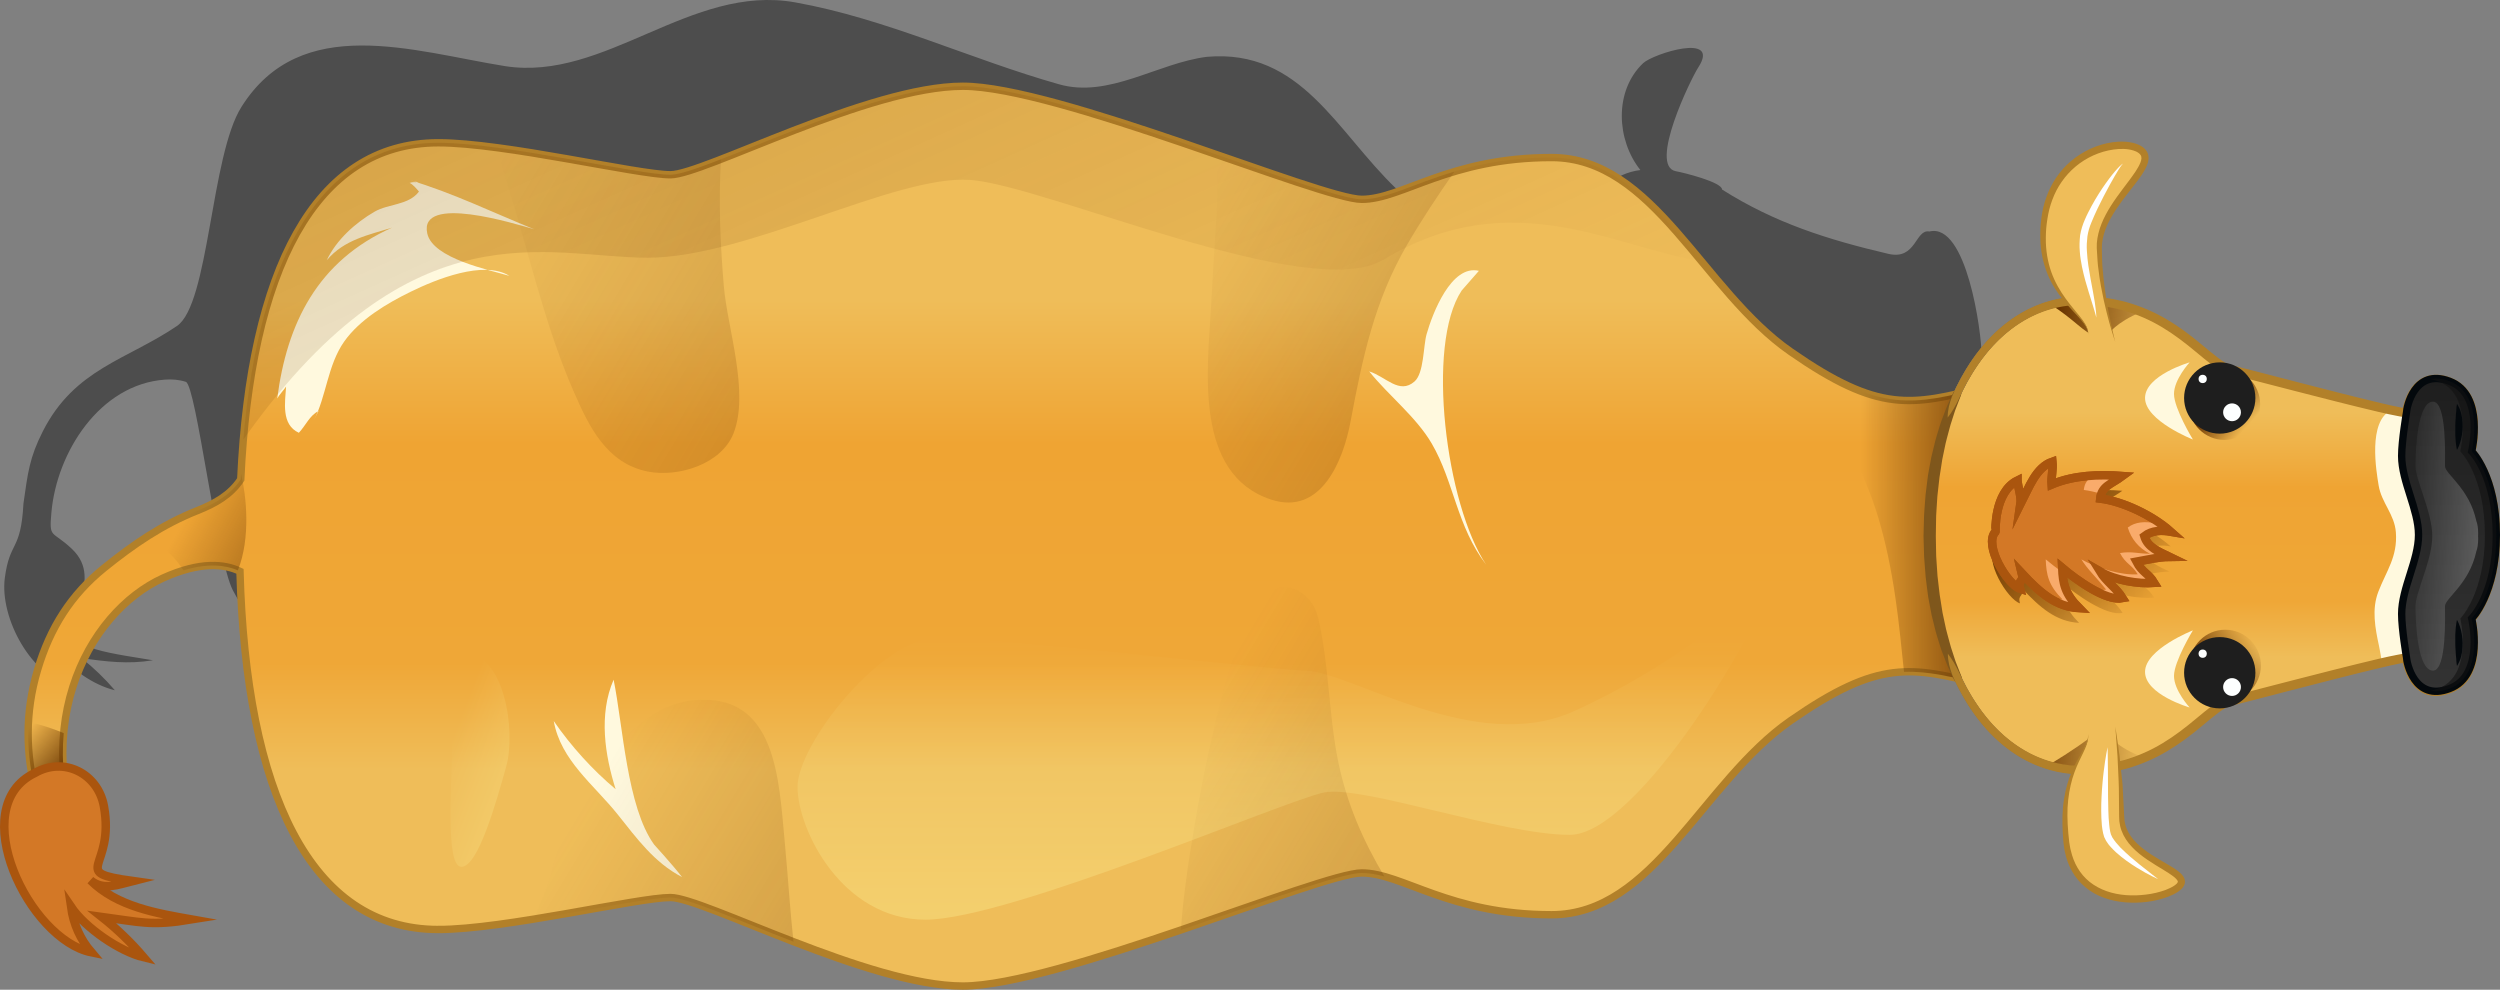 <?xml version="1.0" encoding="UTF-8" standalone="no"?>
<!-- Generator: Adobe Illustrator 16.0.0, SVG Export Plug-In . SVG Version: 6.00 Build 0)  -->

<svg
   xmlns:dc="http://purl.org/dc/elements/1.1/"
   xmlns:cc="http://creativecommons.org/ns#"
   xmlns:rdf="http://www.w3.org/1999/02/22-rdf-syntax-ns#"
   xmlns:svg="http://www.w3.org/2000/svg"
   xmlns="http://www.w3.org/2000/svg"
   xmlns:sodipodi="http://sodipodi.sourceforge.net/DTD/sodipodi-0.dtd"
   xmlns:inkscape="http://www.inkscape.org/namespaces/inkscape"
   version="1.1"
   id="Layer_3"
   x="0px"
   y="0px"
   width="677.943"
   height="268.389"
   viewBox="0 0 677.943 268.389"
   enable-background="new 0 0 900 900"
   xml:space="preserve"
   inkscape:version="0.48.4 r9939"
   sodipodi:docname="Clarice_Jersey.svg"><rect x="0" y="0" width="677.943" height="268.389" fill="#808080" stroke="none"/><defs
     id="defs3551" /><sodipodi:namedview
     pagecolor="#ffffff"
     bordercolor="#666666"
     borderopacity="1"
     objecttolerance="10"
     gridtolerance="10"
     guidetolerance="10"
     inkscape:pageopacity="0"
     inkscape:pageshadow="2"
     inkscape:window-width="1920"
     inkscape:window-height="1028"
     id="namedview3549"
     showgrid="false"
     fit-margin-top="0"
     fit-margin-left="0"
     fit-margin-right="0"
     fit-margin-bottom="0"
     inkscape:zoom="0.93666667"
     inkscape:cx="73.887133"
     inkscape:cy="22.44091"
     inkscape:window-x="0"
     inkscape:window-y="515"
     inkscape:window-maximized="1"
     inkscape:current-layer="Layer_3" /><g
     id="g3290"
     transform="matrix(0,1,-1,0,788.609,-290.445)"><path
       d="m 468.945,670.672 c -5.682,-33.646 1.547,-35.367 11.953,-72.301 10.518,-37.317 -16.854,-66.929 -21.344,-102.042 -0.453,-3.584 1.209,-7.693 2.383,-10.846 13.234,-35.585 1.016,-47.281 -25.158,-71.268 -11.049,-11.068 -22.557,-24.94 -20.197,-41.605 1.719,-11.901 19.473,-14.963 20.725,-30.486 13.254,5.58 40.523,-7.171 25.043,-22.643 1.758,1.757 -24.889,16.836 -26.037,12.347 -2.025,-7.974 -7.537,-13.869 -12.271,-20.392 0.703,-8.044 -17.01,-38.003 -8.029,-41.582 18.863,-7.518 -23.723,-18.612 -29.213,-18.612 -6.361,0 -36.093,4.079 -33.575,14.151 -0.743,3.865 7.85,3.525 6.06,11.135 -3.843,16.409 -8.375,30.779 -17.44,45.097 -2.01,0 -4.597,10.47 -4.965,12.513 -1.349,7.509 -25.142,-4.098 -28.104,-6.035 -9.644,-6.304 -3.755,12.232 -1.197,14.926 7.55,7.945 20.875,7.226 28.979,0.74 1.765,14.12 18.99,17.374 20.756,27.967 2.351,14.353 -6.098,28.207 -15.695,38.232 -15.49,16.182 -37.974,25.792 -35.767,51.334 1.677,13.415 11.368,26.652 7.419,40.236 -6.785,23.971 -17.768,46.807 -22.18,71.424 -5.072,28.366 21.513,51.466 17.294,78.658 -4.004,24.959 -14.603,55.364 11.054,71.51 13.197,8.338 53.483,8.765 59.404,17.488 9.236,13.611 11.568,27.708 28.521,36.35 7.211,3.674 11.395,4.1 19.633,5.276 13.18,0.71 9.918,3.714 20.213,5.058 10.791,1.407 27.051,-7.23 29.35,-18.586 -2.83,2.406 -6.088,3.863 -9.77,4.374 4.961,-3.361 9.434,-9.801 10.838,-15.629 -3.189,2.724 -6.082,5.729 -8.689,9.015 0.908,-6.797 1.684,-12.477 0.557,-19.338 -1.287,7.231 -3.922,30.01 -8.271,12.684 -2.113,15.066 -12.758,-0.433 -21.957,9.315 -5.152,5.461 -2.57,6.178 -9.859,5.529 -16.289,-1.444 -34.752,-13.07 -36.02,-30.814 -0.137,-1.893 0.012,-3.821 0.602,-5.634 0.914,-2.811 48.053,-8.362 56.512,-12.753 22.96,-11.955 22.235,-32.221 18.442,-54.793 -0.076,-0.466 0.049,0.279 0,0 z"
       id="path3292"
       inkscape:connector-curvature="0"
       style="opacity:0.4" /><g
       id="g3294"><g
         id="g3296"><g
           id="g3298"><linearGradient
             id="SVGID_1_"
             gradientUnits="userSpaceOnUse"
             x1="313.834"
             y1="495.657"
             x2="557.834"
             y2="495.657"><stop
               offset="0.238"
               style="stop-color:#EFBD59"
               id="stop3301" /><stop
               offset="0.398"
               style="stop-color:#EFA433"
               id="stop3303" /><stop
               offset="0.641"
               style="stop-color:#EFA737"
               id="stop3305" /><stop
               offset="0.759"
               style="stop-color:#EFBD59"
               id="stop3307" /></linearGradient><path
             stroke-miterlimit="10"
             d="m 542.5,669.754 c 0,-17.912 -8.666,-54.088 -8.666,-62.967 0,-8.879 24,-53.788 24,-79.285 0,-25.497 -30.668,-97.169 -30.668,-108.166 0,-10.997 11.334,-23.67 11.334,-51.474 0,-27.804 -36,-40.862 -52.666,-64.862 -16.668,-24 -14.668,-32.667 -9.668,-52.333 0,-26.333 -23.625,-40.333 -40.332,-40.333 -16.709,0 -40.333,14 -40.333,40.333 5,19.667 7.001,28.333 -9.666,52.333 -16.667,24 -52.667,37.058 -52.667,64.862 0,27.804 11.332,40.478 11.332,51.474 0,10.996 -30.666,82.669 -30.666,108.166 0,25.497 24,70.406 24,79.285 0,8.879 -8.667,45.055 -8.667,62.967 0,33.618 34.915,50.978 91.284,53.568 4.211,2.784 6.523,6.891 8.471,11.785 3.791,9.523 9.1,17.275 15.545,25.258 7.291,9.029 16.25,14.66 27.572,18.036 23.697,7.067 44.768,-1.31 64.795,-14.067 0,0 -1.043,-5 -7.668,-1.667 C 489.5,783 456.5,765.001 447.168,744.334 c -4.562,-10.102 -3.785,-16.692 -1.803,-20.798 59.795,-1.637 97.135,-19.015 97.135,-53.782 z"
             id="path3309"
             style="fill:url(#SVGID_1_);stroke:#b28029;stroke-width:2;stroke-miterlimit:10"
             inkscape:connector-curvature="0" /><g
             id="g3311"><path
               d="m 369.223,392.231 c 14.754,9.805 58.123,4.215 74.343,-6.63 -10.331,7.961 -22.476,8.7 -32.859,14.763 -7.212,4.211 -13.007,11.716 -19.547,16.949 1.401,-4.502 6.356,-8.139 2.745,-12.28 -2.267,-2.599 -9.576,-2.361 -12.831,-3.283 -5.525,-1.565 -18.983,-6.673 -17.185,-14.185 l 5.334,4.666 z"
               id="path3313"
               inkscape:connector-curvature="0"
               style="fill:#fff9de" /><path
               d="m 404.558,703.564 c -6.604,-3.468 -15.048,-3.762 -21.48,-8.281 -5.979,-4.201 -10.365,-11.595 -13.535,-18.071 -3.315,-6.775 -8.646,-19.791 -4.286,-26.746 -1.588,5.275 -4.658,20.795 -11.517,22.282 -10.806,2.343 -2.541,-24.021 -1.132,-28.967 -4.508,11.113 -9.932,22.268 -13.27,33.548 0.184,-0.731 0.403,-1.377 0.55,-2.231 -0.053,0.79 -0.139,1.673 0.153,2.416 0.441,-0.881 1.507,-1.807 2.351,-2.515 3.745,2.808 3.235,8.188 5.464,12.048 2.998,5.191 7.672,10.39 13.166,12.95 -5.621,-4.701 -6.894,-11.502 -8.851,-17.712 9.024,20.251 26.02,28.539 46.335,31.145 -0.832,-0.414 -2.417,-1.879 -3.229,-2.398 4.171,0.254 10.308,1.401 12.53,-3.467 -2.181,-2.008 -4.605,-2.847 -5.917,-5.333"
               id="path3315"
               inkscape:connector-curvature="0"
               style="fill:#fff9de" /><path
               d="m 519.471,611.231 c -10.188,7.373 -32.07,8.406 -44.711,10.98 9.498,4.117 20.553,2.336 29.695,-0.546 -5.135,6.165 -11.691,12.11 -18.479,16.78 10.676,-1.894 17.217,-10.856 25.381,-17.381 6.422,-5.131 13.038,-9.896 16.933,-17.416 -3.178,2.439 -8.819,7.583 -8.819,7.583 z"
               id="path3317"
               inkscape:connector-curvature="0"
               style="fill:#fff9de" /></g><linearGradient
             id="SVGID_2_"
             gradientUnits="userSpaceOnUse"
             x1="431.516"
             y1="246.334"
             x2="431.516"
             y2="283.918"><stop
               offset="0.006"
               style="stop-color:#6A3500"
               id="stop3320" /><stop
               offset="1"
               style="stop-color:#6A3500;stop-opacity:0"
               id="stop3322" /></linearGradient><path
             d="m 429.5,279.668 c 15.543,-4.869 31.314,-6.108 43.137,-7.382 -0.256,-6.57 1.352,-13.051 3.529,-21.619 0,-26.333 -23.625,-40.333 -40.332,-40.333 -16.709,0 -40.333,14 -40.333,40.333 4.894,19.247 6.902,27.968 -8.636,50.826 12.516,-8.104 28.602,-17.429 42.635,-21.825 z"
             id="path3324"
             style="fill:url(#SVGID_2_)"
             inkscape:connector-curvature="0" /></g><linearGradient
           id="SVGID_3_"
           gradientUnits="userSpaceOnUse"
           x1="150.692"
           y1="631.059"
           x2="453.692"
           y2="494.059"><stop
             offset="0.006"
             style="stop-color:#6A3500"
             id="stop3327" /><stop
             offset="1"
             style="stop-color:#6A3500;stop-opacity:0"
             id="stop3329" /></linearGradient><path
           d="m 408.334,721.674 c -62.863,-45.095 -48,-81.84 -48,-108.69 0,-26.85 -22.5,-67.149 -21.104,-87.421 1.396,-20.272 33.704,-92.289 21.604,-112.206 -20.954,-34.49 -3.056,-63.217 0.456,-86.156 -14.414,11.963 -28.122,23.505 -28.122,40.662 0,27.804 11.333,40.478 11.333,51.474 0,10.996 -30.666,82.669 -30.666,108.166 0,25.497 24,70.406 24,79.285 0,8.879 -8.667,45.055 -8.667,62.967 0,31.41 30.485,48.623 80.465,52.862 -0.426,-0.312 -0.858,-0.626 -1.299,-0.943 z"
           id="path3331"
           style="opacity:0.3;fill:url(#SVGID_3_)"
           inkscape:connector-curvature="0" /><g
           id="g3333"
           style="opacity:0.25"><linearGradient
             id="SVGID_4_"
             gradientUnits="userSpaceOnUse"
             x1="532.68"
             y1="392.291"
             x2="488.373"
             y2="466.294"><stop
               offset="0.006"
               style="stop-color:#6A3500"
               id="stop3336" /><stop
               offset="1"
               style="stop-color:#6A3500;stop-opacity:0"
               id="stop3338" /></linearGradient><path
             d="m 527.166,419.336 c 0,-1.971 0.369,-3.998 0.967,-6.154 -9.691,5.807 -20.086,10.335 -31.602,12.629 -12.699,2.529 -26.168,2.396 -38.719,5.386 -6.93,1.651 -11.643,9.738 -4.838,15.582 4.27,3.667 10.682,5.954 15.961,7.555 17.051,5.173 34.367,8.601 52.055,11.444 6.551,1.053 13.93,2.04 21.656,2.634 -7.714,-22.645 -15.48,-43.542 -15.48,-49.076 z"
             id="path3340"
             style="fill:url(#SVGID_4_)"
             inkscape:connector-curvature="0" /><linearGradient
             id="SVGID_5_"
             gradientUnits="userSpaceOnUse"
             x1="398.854"
             y1="390.549"
             x2="352.255"
             y2="468.381"><stop
               offset="0.006"
               style="stop-color:#6A3500"
               id="stop3343" /><stop
               offset="1"
               style="stop-color:#6A3500;stop-opacity:0"
               id="stop3345" /></linearGradient><path
             d="m 404.881,422.394 c -17.316,-3.254 -32.738,-6.432 -48.162,-15.417 -6.768,-3.943 -13.305,-8.299 -19.75,-12.785 3.294,11.059 7.531,18.419 7.531,25.145 0,4.725 -5.662,20.654 -12.12,39.306 5.692,-0.198 11.4,-0.278 17.188,0.108 8.117,0.543 16.276,1.018 24.409,1.471 16.5,0.921 45.038,4.701 51.936,-16.294 4.454,-13.555 -10.524,-19.559 -21.032,-21.534 z"
             id="path3347"
             style="fill:url(#SVGID_5_)"
             inkscape:connector-curvature="0" /><linearGradient
             id="SVGID_6_"
             gradientUnits="userSpaceOnUse"
             x1="405.506"
             y1="554.849"
             x2="343.269"
             y2="658.8"><stop
               offset="0.006"
               style="stop-color:#6A3500"
               id="stop3350" /><stop
               offset="1"
               style="stop-color:#6A3500;stop-opacity:0"
               id="stop3352" /></linearGradient><path
             d="m 407.988,589.703 c -11.151,-4.396 -28.676,1.692 -40.042,2.63 -11.422,0.942 -22.854,1.465 -34.312,0.748 2.493,6.418 4.2,11.345 4.2,13.707 0,6.71 -4.948,29.007 -7.366,47.232 6.483,-1.919 12.823,-3.951 18.873,-5.701 15.89,-4.597 31.916,-8.601 47.102,-15.208 9.686,-4.214 19.665,-8.974 21.885,-20.23 1.6,-8.118 -1.961,-19.874 -10.34,-23.178 z"
             id="path3354"
             style="fill:url(#SVGID_6_)"
             inkscape:connector-curvature="0" /><linearGradient
             id="SVGID_7_"
             gradientUnits="userSpaceOnUse"
             x1="549.765"
             y1="551.434"
             x2="504.049"
             y2="627.79"><stop
               offset="0.006"
               style="stop-color:#6A3500"
               id="stop3357" /><stop
               offset="1"
               style="stop-color:#6A3500;stop-opacity:0"
               id="stop3359" /></linearGradient><path
             d="m 533.834,606.788 c 0,-4.435 5.986,-17.855 11.979,-33.356 -8.904,0.974 -17.857,1.501 -26.879,2.358 -17,1.615 -41.08,2.162 -38.547,25.095 1.406,12.721 13.129,21.695 23.004,28.502 7.828,5.396 15.559,7.688 24.646,9.979 2.623,0.661 6.873,2.565 11.643,4.454 -2.532,-15.601 -5.846,-31.539 -5.846,-37.032 z"
             id="path3361"
             style="fill:url(#SVGID_7_)"
             inkscape:connector-curvature="0" /></g><linearGradient
           id="SVGID_8_"
           gradientUnits="userSpaceOnUse"
           x1="453.646"
           y1="691.574"
           x2="428.645"
           y2="737.239"><stop
             offset="0.006"
             style="stop-color:#6A3500"
             id="stop3364" /><stop
             offset="1"
             style="stop-color:#6A3500;stop-opacity:0"
             id="stop3366" /></linearGradient><path
           d="m 445.113,724.102 c -8.861,-3.526 -20.283,-2.289 -26.143,-0.86 0.496,0.025 0.98,0.058 1.48,0.081 4.211,2.784 6.523,6.891 8.471,11.785 1.957,4.915 4.324,9.354 7.037,13.601 2.863,-4.929 6.123,-7.905 9.135,-9.843 -2.021,-6.697 -1.404,-11.465 0.02,-14.764 z"
           id="path3368"
           style="fill:url(#SVGID_8_)"
           inkscape:connector-curvature="0" /><linearGradient
           id="SVGID_9_"
           gradientUnits="userSpaceOnUse"
           x1="503.301"
           y1="772.719"
           x2="491.968"
           y2="784.719"><stop
             offset="0.006"
             style="stop-color:#6A3500"
             id="stop3371" /><stop
             offset="1"
             style="stop-color:#6A3500;stop-opacity:0"
             id="stop3373" /></linearGradient><path
           d="m 516.238,775.284 c -0.328,-2.323 -0.66,-4.643 -0.99,-6.917 -9.273,2.86 -18.02,3.673 -25.998,2.965 -1.223,2.951 -2.326,6.206 -3.047,9.551 10.449,0.568 20.408,-1.655 30.035,-5.599 z"
           id="path3375"
           style="fill:url(#SVGID_9_)"
           inkscape:connector-curvature="0" /><path
           stroke-miterlimit="10"
           d="m 500.076,779.168 c -4.572,-7.882 0.143,-17.125 8.982,-18.736 17.139,-3.126 17.82,9.871 20.301,-7.81 0.971,3.865 2.691,7.968 -0.207,11.447 7.199,-7.19 8.973,-18.102 10.629,-27.432 1.846,11.218 0.686,13.997 -0.699,24.372 3.262,-4.121 6.912,-7.907 10.949,-11.361 -1.564,6.493 -7.943,15.825 -13.658,19.696 4.688,-0.662 8.791,-2.499 12.312,-5.511 -3.408,16.844 -39.466,34.405 -48.609,15.335 z"
           id="path3377"
           inkscape:connector-curvature="0"
           style="fill:#d37826;stroke:#aa550e;stroke-width:2.308;stroke-miterlimit:10" /><g
           id="g3379"><linearGradient
             id="SVGID_10_"
             gradientUnits="userSpaceOnUse"
             x1="463.18"
             y1="439.584"
             x2="599.682"
             y2="439.584"><stop
               offset="0"
               style="stop-color:#FFFFB0;stop-opacity:0"
               id="stop3382" /><stop
               offset="1"
               style="stop-color:#FFFF98"
               id="stop3384" /></linearGradient><path
             d="m 444.52,306.834 c 15.314,3.5 72.314,37.672 72.314,56.086 0,18.414 -13.5,56.245 -11.5,66.58 2,10.335 34.5,85.467 34.5,108.151 0,22.684 -24.5,34.684 -36,34.684 -11.5,0 -40.5,-22.686 -40.5,-38.093 0,-15.407 8.5,-87.407 9,-99.907 0.5,-12.5 23,-45.944 11,-72.472 -12,-26.528 -29.129,-47.529 -38.814,-55.029 z"
             id="path3386"
             style="opacity:0.5;fill:url(#SVGID_10_)"
             inkscape:connector-curvature="0" /><linearGradient
             id="SVGID_11_"
             gradientUnits="userSpaceOnUse"
             x1="494.526"
             y1="667.436"
             x2="511.861"
             y2="622.435"><stop
               offset="0"
               style="stop-color:#FFFFB0;stop-opacity:0"
               id="stop3389" /><stop
               offset="1"
               style="stop-color:#FFFF98"
               id="stop3391" /></linearGradient><path
             d="m 467.168,663.467 c 0,-11.8 21.602,-14.8 31.133,-12.133 9.533,2.667 27.199,7.599 27.199,12.133 0,4.534 -22.98,2.534 -33.324,2.534 -10.342,0 -25.008,3.163 -25.008,-2.534 z"
             id="path3393"
             style="opacity:0.5;fill:url(#SVGID_11_)"
             inkscape:connector-curvature="0" /></g></g><g
         id="g3395"><linearGradient
           id="SVGID_12_"
           gradientUnits="userSpaceOnUse"
           x1="371.959"
           y1="188.5"
           x2="499.291"
           y2="188.5"><stop
             offset="0.238"
             style="stop-color:#EFBD59"
             id="stop3398" /><stop
             offset="0.398"
             style="stop-color:#EFA433"
             id="stop3400" /><stop
             offset="0.641"
             style="stop-color:#EFA737"
             id="stop3402" /><stop
             offset="0.759"
             style="stop-color:#EFBD59"
             id="stop3404" /></linearGradient><path
           stroke-miterlimit="10"
           d="m 435.625,111.666 c 16,0 22.668,6.667 22.668,6.667 0,0 15.332,-3.665 18.998,6.002 3.668,9.667 -7.332,11.667 -8.332,11.667 -1,0 10.119,41.512 11.666,48 1.547,6.488 18.666,16.667 18.666,40 0,23.333 -24.906,41.333 -63.666,41.333 -38.759,0 -63.667,-18 -63.667,-41.333 0,-23.333 17.12,-33.512 18.667,-40 1.546,-6.488 12.666,-48 11.666,-48 -1,0 -12,-2 -8.333,-11.667 3.667,-9.667 19,-6.002 19,-6.002 0,0 6.667,-6.667 22.667,-6.667 z"
           id="path3406"
           style="fill:url(#SVGID_12_);stroke:#b28029;stroke-width:2;stroke-miterlimit:10"
           inkscape:connector-curvature="0" /><path
           d="m 450.896,143.656 c 4.794,1.853 9.904,0.854 14.75,-0.184 1.453,-0.311 2.976,-0.558 4.518,-0.795 -0.938,-4.042 -1.456,-6.675 -1.204,-6.675 1,0 12,-2 8.332,-11.667 -3.666,-9.667 -18.998,-6.002 -18.998,-6.002 0,0 -6.668,-6.667 -22.668,-6.667 -16,0 -22.666,6.667 -22.666,6.667 0,0 -15.333,-3.665 -19,6.002 -3.667,9.667 7.333,11.667 8.333,11.667 0.194,0 -0.07,1.569 -0.631,4.139 3.005,6.424 16.61,4.058 20.404,3.44 4.731,-0.77 7.827,-4.316 12.752,-4.68 6.598,-0.489 10.444,2.578 16.078,4.755 z"
           id="path3408"
           inkscape:connector-curvature="0"
           style="fill:#fff9de" /><path
           stroke-miterlimit="10"
           d="m 435.625,111.666 c 16,0 22.668,6.667 22.668,6.667 0,0 15.332,-3.665 18.998,6.002 3.668,9.667 -7.332,11.667 -8.332,11.667 -1,0 10.119,41.512 11.666,48 1.547,6.488 18.666,16.667 18.666,40 0,23.333 -24.906,41.333 -63.666,41.333 -38.759,0 -63.667,-18 -63.667,-41.333 0,-23.333 17.12,-33.512 18.667,-40 1.546,-6.488 12.666,-48 11.666,-48 -1,0 -12,-2 -8.333,-11.667 3.667,-9.667 19,-6.002 19,-6.002 0,0 6.667,-6.667 22.667,-6.667 z"
           id="path3410"
           inkscape:connector-curvature="0"
           style="fill:none;stroke:#6d6d6d;stroke-width:2;stroke-miterlimit:10" /><g
           id="g3412"><path
             d="m 474.77,258.726 c 0,0 -1.12,0.524 -3.081,1.44 -0.955,0.48 -2.259,0.915 -3.69,1.485 -1.438,0.601 -3.093,1.075 -4.898,1.631 -0.897,0.297 -1.85,0.531 -2.838,0.768 -0.988,0.242 -2.009,0.493 -3.059,0.75 -1.061,0.202 -2.149,0.409 -3.263,0.621 -0.558,0.103 -1.121,0.207 -1.69,0.312 -0.573,0.075 -1.151,0.15 -1.735,0.226 -1.168,0.146 -2.354,0.296 -3.557,0.447 -1.206,0.094 -2.427,0.188 -3.658,0.284 -0.615,0.047 -1.233,0.093 -1.854,0.14 l -1.867,0.059 c -1.247,0.035 -2.5,0.07 -3.753,0.105 -1.318,-0.013 -2.494,-0.063 -3.744,-0.093 -1.227,-0.024 -2.456,-0.065 -3.705,-0.18 -1.239,-0.093 -2.469,-0.185 -3.684,-0.276 -1.202,-0.146 -2.391,-0.292 -3.559,-0.435 -0.584,-0.073 -1.163,-0.145 -1.736,-0.216 -0.569,-0.102 -1.134,-0.203 -1.692,-0.303 -1.113,-0.209 -2.204,-0.413 -3.265,-0.612 -1.051,-0.253 -2.072,-0.499 -3.061,-0.736 -0.987,-0.24 -1.944,-0.458 -2.843,-0.753 -1.805,-0.554 -3.471,-1.014 -4.892,-1.603 -1.428,-0.563 -2.699,-0.972 -3.691,-1.462 -2,-0.92 -3.142,-1.446 -3.142,-1.446 -0.551,-0.253 -0.792,-0.906 -0.539,-1.458 0.243,-0.528 0.853,-0.772 1.388,-0.568 l 0.071,0.027 c 0,0 1.135,0.435 3.123,1.197 0.974,0.422 2.232,0.753 3.633,1.226 1.396,0.493 3.034,0.853 4.787,1.346 0.873,0.258 1.808,0.438 2.771,0.64 0.962,0.2 1.957,0.406 2.979,0.619 1.033,0.16 2.095,0.323 3.18,0.491 0.542,0.086 1.09,0.172 1.643,0.26 0.558,0.063 1.119,0.127 1.687,0.191 1.134,0.126 2.286,0.255 3.453,0.386 1.165,0.075 2.344,0.151 3.532,0.228 0.597,0.034 1.186,0.088 1.794,0.107 l 1.843,0.032 c 1.218,0.019 2.439,0.039 3.662,0.058 1.219,-0.022 2.438,-0.043 3.652,-0.065 l 1.817,-0.037 c 0.603,-0.04 1.203,-0.079 1.802,-0.119 1.196,-0.08 2.384,-0.16 3.557,-0.238 1.167,-0.135 2.319,-0.268 3.453,-0.398 0.566,-0.067 1.128,-0.135 1.685,-0.201 0.553,-0.089 1.101,-0.178 1.642,-0.265 1.084,-0.171 2.146,-0.338 3.179,-0.501 1.021,-0.217 2.015,-0.429 2.976,-0.634 0.964,-0.198 1.894,-0.395 2.767,-0.655 1.751,-0.496 3.394,-0.871 4.767,-1.364 1.394,-0.476 2.613,-0.8 3.619,-1.243 2.016,-0.788 3.168,-1.238 3.168,-1.238 0.565,-0.222 1.204,0.057 1.426,0.623 0.211,0.544 -0.041,1.155 -0.56,1.4 z"
             id="path3414"
             inkscape:connector-curvature="0"
             style="fill:#7f571c" /></g><g
           id="g3416"><linearGradient
             id="SVGID_13_"
             gradientUnits="userSpaceOnUse"
             x1="375.803"
             y1="230.542"
             x2="378.637"
             y2="196.708"><stop
               offset="0.006"
               style="stop-color:#6A3500"
               id="stop3419" /><stop
               offset="1"
               style="stop-color:#6A3500;stop-opacity:0"
               id="stop3421" /></linearGradient><path
             d="m 381.167,217.001 c 0,0 -3.33,-2.178 -6.146,-9.094 -1.828,4.545 -3.063,9.844 -3.063,16.095 0,2.909 0.388,5.735 1.141,8.454 3.777,-6.175 8.068,-9.447 8.068,-11.701 0,-2.254 0,-3.754 0,-3.754 z"
             id="path3423"
             style="fill:url(#SVGID_13_)"
             inkscape:connector-curvature="0" /><linearGradient
             id="SVGID_14_"
             gradientUnits="userSpaceOnUse"
             x1="492.827"
             y1="240.344"
             x2="495.661"
             y2="206.511"><stop
               offset="0.006"
               style="stop-color:#6A3500"
               id="stop3426" /><stop
               offset="1"
               style="stop-color:#6A3500;stop-opacity:0"
               id="stop3428" /></linearGradient><path
             d="m 495.914,207.131 c -2.717,7.528 -6.338,9.87 -6.338,9.87 v 3.754 c 1.477,1.709 4.471,5.91 8.369,12.359 0.879,-2.921 1.346,-5.966 1.346,-9.112 0,-6.607 -1.373,-12.158 -3.377,-16.871 z"
             id="path3430"
             style="fill:url(#SVGID_14_)"
             inkscape:connector-curvature="0" /></g><g
           id="g3432"><path
             d="m 403.684,260.447 c -2.034,0.011 -3.957,-0.496 -5.779,-1.207 -1.8,-0.768 -3.554,-1.644 -5.275,-2.583 -3.431,-1.898 -6.689,-4.144 -9.625,-6.785 -2.924,-2.648 -5.52,-5.701 -7.545,-9.127 -2.029,-3.42 -3.466,-7.215 -4.151,-11.151 -0.345,-1.973 -0.507,-3.951 -0.493,-5.974 0.005,-1.891 0.148,-3.956 0.395,-5.896 0.277,-1.96 0.664,-3.907 1.185,-5.821 0.54,-1.908 1.201,-3.781 1.983,-5.601 1.555,-3.648 3.631,-7.045 5.945,-10.21 2.288,-3.179 4.963,-6.07 7.218,-9.038 0.553,-0.741 1.07,-1.496 1.44,-2.243 0.186,-0.373 0.322,-0.738 0.42,-1.086 l 0.349,-1.413 1.439,-5.61 2.902,-11.194 c 1.923,-7.462 3.854,-14.927 5.63,-22.405 0.439,-1.865 0.888,-3.743 1.24,-5.584 0.083,-0.442 0.169,-0.949 0.188,-1.261 0.003,-0.034 0,-0.05 0.003,-0.016 0.009,0.043 -0.005,0.07 0.079,0.282 0.1,0.139 0.11,0.36 0.646,0.605 0.786,0.147 0.147,0.038 0.331,0.071 -0.072,0 -0.384,-0.031 -0.477,-0.049 -0.282,-0.04 -0.537,-0.093 -0.797,-0.148 -1.024,-0.23 -2.008,-0.551 -2.968,-0.976 -1.896,-0.836 -3.77,-2.139 -4.914,-4.135 -0.554,-0.993 -0.879,-2.119 -0.957,-3.232 -0.082,-1.116 0.065,-2.207 0.33,-3.23 0.131,-0.541 0.286,-0.956 0.497,-1.55 0.201,-0.445 0.355,-0.86 0.665,-1.384 0.557,-0.979 1.217,-1.821 2.033,-2.547 1.622,-1.444 3.614,-2.317 5.604,-2.793 2.002,-0.467 4.028,-0.599 6.022,-0.542 2.007,0.07 3.946,0.297 5.943,0.744 l 0,0 -0.939,0.266 c 0.869,-0.803 1.697,-1.361 2.602,-1.926 0.889,-0.559 1.816,-1.033 2.755,-1.479 0.943,-0.433 1.901,-0.831 2.878,-1.169 0.971,-0.356 1.964,-0.641 2.958,-0.909 0.998,-0.255 1.999,-0.494 3.013,-0.664 1.007,-0.215 2.027,-0.317 3.043,-0.46 1.018,-0.129 2.041,-0.175 3.061,-0.266 l 3.092,-0.085 3.014,0.084 c 1.028,0.09 2.067,0.138 3.086,0.267 1.016,0.143 2.036,0.245 3.043,0.46 1.014,0.171 2.015,0.409 3.013,0.664 0.994,0.268 1.987,0.553 2.958,0.909 0.977,0.338 1.934,0.736 2.878,1.168 0.938,0.446 1.866,0.92 2.755,1.479 0.903,0.565 1.732,1.123 2.602,1.926 l -0.939,-0.266 0,0 c 1.995,-0.447 3.934,-0.674 5.938,-0.746 1.993,-0.058 4.017,0.072 6.019,0.538 1.989,0.475 3.981,1.345 5.604,2.786 1.618,1.427 2.717,3.486 3.198,5.457 0.275,1.056 0.419,2.122 0.342,3.245 -0.074,1.113 -0.396,2.24 -0.947,3.234 -1.134,2.003 -3.007,3.311 -4.9,4.151 -0.959,0.425 -1.941,0.75 -2.965,0.981 -0.259,0.057 -0.516,0.109 -0.795,0.15 -0.146,0.021 -0.267,0.041 -0.48,0.053 l -0.081,0.003 c -0.061,-0.009 0.577,-0.071 0.472,-0.109 0.549,-0.318 0.611,-0.714 0.595,-0.655 0.035,-0.11 0.035,-0.128 0.041,-0.153 0.014,-0.108 0.006,-0.066 0.009,-0.051 0.015,0.292 0.103,0.808 0.184,1.245 0.351,1.838 0.8,3.715 1.237,5.579 1.773,7.472 3.705,14.931 5.627,22.386 l 2.9,11.184 1.439,5.604 0.35,1.416 0.189,0.612 0.217,0.48 c 0.36,0.744 0.881,1.498 1.426,2.238 2.242,2.965 4.922,5.851 7.209,9.026 2.319,3.159 4.396,6.552 5.959,10.194 0.785,1.817 1.456,3.687 1.995,5.594 0.524,1.912 0.919,3.856 1.202,5.815 0.48,3.925 0.627,7.886 -0.065,11.865 -0.671,3.937 -2.092,7.736 -4.107,11.163 -2.012,3.433 -4.597,6.494 -7.511,9.151 -2.929,2.646 -6.178,4.904 -9.604,6.807 -1.72,0.937 -3.463,1.835 -5.271,2.582 -1.827,0.697 -3.739,1.196 -5.773,1.213 3.182,-2.505 6.75,-3.67 10.039,-5.592 3.294,-1.859 6.394,-4.05 9.166,-6.588 2.758,-2.549 5.175,-5.459 7.037,-8.688 1.866,-3.225 3.161,-6.766 3.76,-10.429 0.615,-3.627 0.459,-7.454 -0.022,-11.156 -0.281,-1.852 -0.667,-3.685 -1.173,-5.485 -0.521,-1.796 -1.167,-3.555 -1.92,-5.268 -1.502,-3.432 -3.491,-6.642 -5.748,-9.673 -2.247,-3.059 -4.805,-5.85 -7.217,-9.023 -0.592,-0.81 -1.179,-1.645 -1.662,-2.635 -0.125,-0.265 -0.244,-0.562 -0.358,-0.844 l -0.11,-0.351 -0.053,-0.173 -0.069,-0.246 -0.341,-1.389 -1.428,-5.589 -2.888,-11.188 c -1.915,-7.465 -3.837,-14.925 -5.612,-22.446 -0.435,-1.888 -0.861,-3.763 -1.218,-5.711 -0.083,-0.51 -0.175,-0.944 -0.209,-1.615 10e-4,-0.105 -0.009,-0.184 0.024,-0.411 0.01,-0.054 0.014,-0.103 0.061,-0.24 -0.01,0.029 0.067,-0.393 0.637,-0.734 -0.084,-0.058 0.587,-0.124 0.557,-0.133 l 0.009,-0.001 0.236,-0.026 c 0.197,-0.026 0.413,-0.068 0.625,-0.112 0.857,-0.185 1.714,-0.46 2.519,-0.809 1.611,-0.693 3.041,-1.737 3.829,-3.114 0.79,-1.365 0.866,-3.086 0.436,-4.733 -0.428,-1.764 -1.237,-3.242 -2.491,-4.4 -1.258,-1.135 -2.884,-1.892 -4.627,-2.324 -3.494,-0.853 -7.387,-0.672 -10.973,0.036 l 0,0 -0.521,0.12 -0.418,-0.385 c -0.607,-0.56 -1.439,-1.149 -2.24,-1.64 -0.812,-0.511 -1.675,-0.952 -2.549,-1.368 -0.881,-0.403 -1.779,-0.778 -2.7,-1.096 -0.913,-0.336 -1.854,-0.605 -2.798,-0.859 -0.947,-0.242 -1.899,-0.47 -2.867,-0.632 -0.959,-0.206 -1.938,-0.302 -2.911,-0.44 -0.973,-0.124 -1.942,-0.166 -2.914,-0.255 l -3.007,-0.084 -2.93,0.083 c -0.979,0.089 -1.965,0.132 -2.939,0.256 -0.972,0.138 -1.952,0.234 -2.91,0.44 -0.969,0.163 -1.92,0.39 -2.868,0.632 -0.942,0.254 -1.884,0.523 -2.797,0.859 -0.922,0.318 -1.819,0.692 -2.7,1.096 -0.874,0.416 -1.738,0.856 -2.549,1.368 -0.801,0.491 -1.633,1.081 -2.24,1.64 l -0.418,0.385 -0.521,-0.12 0,0 c -3.589,-0.709 -7.484,-0.892 -10.982,-0.037 -1.745,0.432 -3.373,1.191 -4.63,2.33 -0.626,0.557 -1.154,1.266 -1.544,1.96 -0.194,0.301 -0.385,0.789 -0.575,1.225 -0.097,0.319 -0.282,0.808 -0.367,1.208 -0.437,1.683 -0.351,3.382 0.443,4.756 0.797,1.376 2.23,2.42 3.846,3.111 0.806,0.349 1.666,0.622 2.523,0.806 0.212,0.042 0.429,0.085 0.625,0.11 0.145,0.017 0.073,0.017 0.241,0.025 0.213,0.037 -0.394,-0.08 0.42,0.082 0.567,0.251 0.59,0.507 0.704,0.67 0.107,0.268 0.101,0.354 0.117,0.458 0.014,0.155 0.011,0.259 0.008,0.346 -0.039,0.651 -0.129,1.094 -0.214,1.601 -0.357,1.948 -0.786,3.825 -1.22,5.714 -1.779,7.526 -3.704,14.992 -5.621,22.463 l -2.891,11.197 -1.429,5.594 -0.344,1.395 c -0.155,0.583 -0.365,1.119 -0.609,1.609 -0.489,0.982 -1.074,1.819 -1.669,2.623 -2.417,3.166 -4.976,5.963 -7.22,9.027 -2.253,3.038 -4.244,6.252 -5.739,9.692 -0.751,1.716 -1.388,3.48 -1.911,5.278 -0.504,1.804 -0.882,3.641 -1.158,5.495 -0.246,1.882 -0.391,3.667 -0.414,5.631 -0.025,1.832 0.112,3.712 0.421,5.538 0.612,3.666 1.922,7.207 3.803,10.429 1.877,3.227 4.308,6.133 7.077,8.677 2.781,2.536 5.894,4.717 9.195,6.572 3.288,1.942 6.879,3.013 10.063,5.557 z"
             id="path3434"
             inkscape:connector-curvature="0"
             style="fill:#b28029" /></g><g
           id="g3436"><linearGradient
             id="SVGID_15_"
             gradientUnits="userSpaceOnUse"
             x1="398.692"
             y1="186.879"
             x2="405.859"
             y2="179.046"><stop
               offset="0.006"
               style="stop-color:#6A3500"
               id="stop3439" /><stop
               offset="1"
               style="stop-color:#6A3500;stop-opacity:0"
               id="stop3441" /></linearGradient><circle
             cx="400.076"
             cy="185.367"
             r="9.666"
             id="circle3443"
             style="fill:url(#SVGID_15_)"
             sodipodi:cx="400.07599"
             sodipodi:cy="185.367"
             sodipodi:rx="9.6660004"
             sodipodi:ry="9.6660004"
             d="m 409.742,185.367 c 0,5.338 -4.328,9.666 -9.666,9.666 -5.338,0 -9.666,-4.328 -9.666,-9.666 0,-5.338 4.328,-9.666 9.666,-9.666 5.338,0 9.666,4.328 9.666,9.666 z" /><linearGradient
             id="SVGID_16_"
             gradientUnits="userSpaceOnUse"
             x1="474.619"
             y1="189.876"
             x2="464.287"
             y2="176.877"><stop
               offset="0.006"
               style="stop-color:#6A3500"
               id="stop3446" /><stop
               offset="1"
               style="stop-color:#6A3500;stop-opacity:0"
               id="stop3448" /></linearGradient><circle
             cx="470.876"
             cy="185.167"
             r="9.667"
             id="circle3450"
             style="fill:url(#SVGID_16_)"
             sodipodi:cx="470.87601"
             sodipodi:cy="185.16701"
             sodipodi:rx="9.6669998"
             sodipodi:ry="9.6669998"
             d="m 480.543,185.167 c 0,5.339 -4.328,9.667 -9.667,9.667 -5.339,0 -9.667,-4.328 -9.667,-9.667 0,-5.339 4.328,-9.667 9.667,-9.667 5.339,0 9.667,4.328 9.667,9.667 z" /><g
             id="g3452"><circle
               cx="398.375"
               cy="186.666"
               r="9.666"
               id="circle3454"
               sodipodi:cx="398.375"
               sodipodi:cy="186.666"
               sodipodi:rx="9.6660004"
               sodipodi:ry="9.6660004"
               style="fill:#1e1e1e"
               d="m 408.041,186.666 c 0,5.338 -4.328,9.666 -9.666,9.666 -5.338,0 -9.666,-4.328 -9.666,-9.666 0,-5.338 4.328,-9.666 9.666,-9.666 5.338,0 9.666,4.328 9.666,9.666 z" /><g
               id="g3456"><circle
                 cx="402.25"
                 cy="183.333"
                 r="2.416"
                 id="circle3458"
                 sodipodi:cx="402.25"
                 sodipodi:cy="183.33299"
                 sodipodi:rx="2.4159999"
                 sodipodi:ry="2.4159999"
                 style="fill:#fdffff"
                 d="m 404.666,183.333 c 0,1.334 -1.082,2.416 -2.416,2.416 -1.334,0 -2.416,-1.082 -2.416,-2.416 0,-1.334 1.082,-2.416 2.416,-2.416 1.334,0 2.416,1.082 2.416,2.416 z" /><circle
                 cx="393.208"
                 cy="191.292"
                 r="1.124"
                 id="circle3460"
                 sodipodi:cx="393.20801"
                 sodipodi:cy="191.29201"
                 sodipodi:rx="1.124"
                 sodipodi:ry="1.124"
                 style="fill:#fdffff"
                 d="m 394.332,191.292 c 0,0.621 -0.503,1.124 -1.124,1.124 -0.621,0 -1.124,-0.503 -1.124,-1.124 0,-0.621 0.503,-1.124 1.124,-1.124 0.621,0 1.124,0.503 1.124,1.124 z" /></g></g><g
             id="g3462"><circle
               cx="472.876"
               cy="186.666"
               r="9.667"
               id="circle3464"
               sodipodi:cx="472.87601"
               sodipodi:cy="186.666"
               sodipodi:rx="9.6669998"
               sodipodi:ry="9.6669998"
               style="fill:#1e1e1e"
               d="m 482.543,186.666 c 0,5.339 -4.328,9.667 -9.667,9.667 -5.339,0 -9.667,-4.328 -9.667,-9.667 0,-5.339 4.328,-9.667 9.667,-9.667 5.339,0 9.667,4.328 9.667,9.667 z" /><g
               id="g3466"><circle
                 cx="476.752"
                 cy="183.333"
                 r="2.416"
                 id="circle3468"
                 sodipodi:cx="476.75201"
                 sodipodi:cy="183.33299"
                 sodipodi:rx="2.4159999"
                 sodipodi:ry="2.4159999"
                 style="fill:#fdffff"
                 d="m 479.168,183.333 c 0,1.334 -1.082,2.416 -2.416,2.416 -1.334,0 -2.416,-1.082 -2.416,-2.416 0,-1.334 1.082,-2.416 2.416,-2.416 1.334,0 2.416,1.082 2.416,2.416 z" /><circle
                 cx="467.71"
                 cy="191.292"
                 r="1.124"
                 id="circle3470"
                 sodipodi:cx="467.70999"
                 sodipodi:cy="191.29201"
                 sodipodi:rx="1.124"
                 sodipodi:ry="1.124"
                 style="fill:#fdffff"
                 d="m 468.834,191.292 c 0,0.621 -0.503,1.124 -1.124,1.124 -0.621,0 -1.124,-0.503 -1.124,-1.124 0,-0.621 0.503,-1.124 1.124,-1.124 0.621,0 1.124,0.503 1.124,1.124 z" /></g></g></g><g
           id="g3472"><linearGradient
             id="SVGID_17_"
             gradientUnits="userSpaceOnUse"
             x1="393.089"
             y1="124.499"
             x2="477.912"
             y2="124.499"><stop
               offset="0"
               style="stop-color:#1E1E1E"
               id="stop3475" /><stop
               offset="1"
               style="stop-color:#333333"
               id="stop3477" /></linearGradient><path
             stroke-miterlimit="10"
             d="m 435.5,111.666 c 16,0 22.666,6.667 22.666,6.667 0,0 15.334,-3.665 19,6.002 3.668,9.667 -7.332,11.667 -8.332,11.667 -0.082,0 -7.758,1.33 -11.9,1.33 -6.977,0 -14.529,-4.576 -21.434,-4.576 -6.902,0 -14.457,4.576 -21.434,4.576 -4.143,0 -11.817,-1.33 -11.899,-1.33 -1,0 -12,-2 -8.333,-11.667 3.667,-9.667 19,-6.002 19,-6.002 0,0 6.666,-6.667 22.666,-6.667 z"
             id="path3479"
             style="fill:url(#SVGID_17_);stroke:#03080c;stroke-width:2;stroke-miterlimit:10"
             inkscape:connector-curvature="0" /><path
             d="m 393.834,127.43 c 3.667,-9.667 19,-6.002 19,-6.002 0,0 6.666,-6.667 22.666,-6.667 16,0 22.666,6.667 22.666,6.667 0,0 15.334,-3.665 19,6.002 0.279,0.736 0.465,1.423 0.584,2.073 0.307,-1.415 0.193,-3.118 -0.584,-5.169 -3.666,-9.667 -19,-6.002 -19,-6.002 0,0 -6.666,-6.667 -22.666,-6.667 -16,0 -22.666,6.667 -22.666,6.667 0,0 -15.333,-3.665 -19,6.002 -0.778,2.051 -0.892,3.753 -0.585,5.168 0.121,-0.649 0.306,-1.335 0.585,-2.072 z"
             id="path3481"
             inkscape:connector-curvature="0"
             style="opacity:0.6;fill:#111111" /><g
             id="g3483"><g
               id="g3485"><path
                 d="m 399.959,122.334 c 0,0 0.706,-0.477 1.822,-0.922 0.586,-0.183 1.297,-0.351 2.076,-0.487 0.752,-0.081 1.562,-0.141 2.367,-0.131 0.801,0.043 1.605,0.084 2.346,0.228 0.741,0.13 1.427,0.289 2.004,0.494 1.159,0.359 1.885,0.818 1.885,0.818 0,0 -0.826,0.207 -2.011,0.323 -1.188,0.128 -2.735,0.182 -4.268,0.135 -0.382,-0.009 -0.765,-0.019 -1.141,-0.028 -0.375,-0.012 -0.747,-0.041 -1.106,-0.072 -0.689,-0.016 -1.348,-0.071 -1.936,-0.158 -1.201,-0.02 -2.038,-0.2 -2.038,-0.2 z"
                 id="path3487"
                 inkscape:connector-curvature="0"
                 style="fill:#03080c" /></g><g
               id="g3489"><path
                 d="m 471.041,122.334 c 0,0 -0.837,0.179 -2.038,0.2 -0.588,0.086 -1.246,0.142 -1.936,0.158 -0.359,0.031 -0.731,0.06 -1.106,0.072 -0.376,0.009 -0.758,0.019 -1.14,0.029 -1.533,0.047 -3.08,-0.007 -4.269,-0.135 -1.184,-0.117 -2.01,-0.324 -2.01,-0.323 0,0 0.726,-0.459 1.885,-0.818 0.576,-0.205 1.263,-0.364 2.004,-0.494 0.739,-0.144 1.544,-0.185 2.345,-0.228 0.806,-0.009 1.615,0.051 2.367,0.131 0.778,0.136 1.49,0.304 2.076,0.487 1.116,0.444 1.822,0.921 1.822,0.921 z"
                 id="path3491"
                 inkscape:connector-curvature="0"
                 style="fill:#03080c" /></g></g></g><g
           id="g3493"><path
             d="m 487.477,215.001 c 0,0 12.803,-1.746 24.469,-1.746 11.666,0 14.502,-19.92 18.834,-15.587 4.334,4.333 8.166,28.253 -11.834,30.587 -20,2.334 -23.803,-6.254 -29.469,-5.92"
             id="path3495"
             inkscape:connector-curvature="0"
             style="fill:#efbd59" /><path
             d="m 487.477,215.001 c 0,0 0.467,-0.077 1.344,-0.222 0.875,-0.151 2.163,-0.338 3.808,-0.559 0.822,-0.111 1.732,-0.234 2.724,-0.369 0.994,-0.105 2.07,-0.219 3.219,-0.341 1.15,-0.122 2.374,-0.251 3.664,-0.389 1.289,-0.164 2.657,-0.166 4.079,-0.262 1.424,-0.075 2.907,-0.152 4.443,-0.233 0.384,-0.02 0.771,-0.039 1.162,-0.059 0.31,-0.027 0.769,-0.044 1.127,-0.087 0.681,-0.117 1.413,-0.271 2.108,-0.571 1.402,-0.553 2.695,-1.482 3.838,-2.64 1.151,-1.149 2.18,-2.499 3.131,-3.95 0.961,-1.448 1.834,-3.004 2.766,-4.591 0.468,-0.794 0.945,-1.599 1.516,-2.4 0.284,-0.401 0.608,-0.798 0.986,-1.187 0.405,-0.375 0.873,-0.788 1.621,-0.989 0.196,-0.032 0.398,-0.053 0.597,-0.062 0.197,0.016 0.397,0.058 0.593,0.103 0.344,0.121 0.705,0.298 0.923,0.502 0.138,0.119 0.21,0.162 0.397,0.349 l 0.231,0.264 c 0.148,0.151 0.325,0.409 0.488,0.64 0.612,0.91 1.01,1.8 1.381,2.734 0.689,1.861 1.146,3.78 1.39,5.726 0.462,3.88 0.239,7.901 -1.094,11.602 -1.279,3.708 -3.943,6.927 -7.244,8.729 -1.635,0.918 -3.379,1.552 -5.119,1.892 -0.872,0.226 -1.718,0.277 -2.61,0.414 -0.833,0.061 -1.655,0.121 -2.466,0.18 -3.279,0.188 -6.447,0.144 -9.289,-0.325 -2.857,-0.422 -5.411,-1.197 -7.553,-2.129 -2.148,-0.922 -3.886,-1.97 -5.328,-2.769 -1.443,-0.791 -2.61,-1.373 -3.488,-1.509 -0.424,-0.14 -0.771,-0.088 -0.996,-0.129 -0.229,-0.018 -0.348,-0.026 -0.348,-0.026 0,0 0.118,0 0.348,-0.001 0.227,0.022 0.578,-0.056 1.015,0.05 0.9,0.076 2.153,0.548 3.647,1.27 1.499,0.718 3.279,1.65 5.426,2.423 2.143,0.778 4.647,1.376 7.424,1.682 2.788,0.33 5.809,0.242 9.013,-0.024 0.809,-0.084 1.629,-0.169 2.459,-0.255 0.751,-0.146 1.602,-0.222 2.379,-0.456 1.599,-0.373 3.171,-0.962 4.611,-1.814 1.444,-0.844 2.75,-1.954 3.814,-3.294 1.064,-1.339 1.894,-2.891 2.486,-4.555 1.187,-3.339 1.382,-7.089 0.931,-10.702 -0.215,-1.812 -0.634,-3.603 -1.244,-5.282 -0.314,-0.82 -0.7,-1.654 -1.132,-2.305 -0.108,-0.151 -0.18,-0.294 -0.357,-0.481 l -0.229,-0.265 c 0.017,0.027 -0.098,-0.073 -0.137,-0.106 -0.247,-0.183 -0.35,-0.226 -0.48,-0.189 -0.362,0.076 -1.021,0.731 -1.503,1.421 -0.515,0.694 -0.993,1.461 -1.466,2.232 -0.946,1.545 -1.869,3.123 -2.899,4.615 -1.025,1.492 -2.134,2.929 -3.448,4.15 -1.293,1.232 -2.797,2.255 -4.447,2.85 -0.813,0.316 -1.666,0.482 -2.546,0.591 -0.428,0.034 -0.755,0.035 -1.221,0.054 -0.388,0.004 -0.771,0.009 -1.152,0.014 -1.524,0.015 -2.997,0.029 -4.411,0.043 -2.831,-0.013 -5.425,0.141 -7.727,0.247 -1.152,0.054 -2.229,0.104 -3.227,0.15 -0.994,0.075 -1.907,0.144 -2.732,0.206 -1.649,0.137 -2.953,0.191 -3.836,0.281 -0.889,0.073 -1.36,0.113 -1.36,0.113 z"
             id="path3497"
             inkscape:connector-curvature="0"
             style="fill:#b28029" /></g><g
           id="g3499"><path
             d="m 383.167,215.001 c 0,0 -14,4.333 -25.667,4.333 -11.666,0 -21.667,-16 -26,-11.667 -4.333,4.333 -1,24.333 19,26.667 20,2.334 25.001,-12.333 30.667,-12"
             id="path3501"
             inkscape:connector-curvature="0"
             style="fill:#efbd59" /><path
             d="m 383.167,215.001 c 0,0 -1.89,0.673 -5.273,1.623 -0.85,0.223 -1.79,0.47 -2.814,0.739 -1.032,0.241 -2.148,0.5 -3.341,0.779 -2.396,0.511 -5.112,1.064 -8.124,1.399 -1.497,0.24 -3.08,0.295 -4.716,0.401 -0.409,0.024 -0.822,0.049 -1.238,0.074 -0.473,0.014 -0.844,-0.016 -1.275,-0.021 -0.906,-0.081 -1.795,-0.206 -2.662,-0.43 -3.514,-0.865 -6.782,-2.807 -9.866,-5.007 -1.547,-1.103 -3.067,-2.281 -4.604,-3.426 -1.533,-1.122 -3.116,-2.309 -4.725,-2.959 -0.4,-0.169 -0.787,-0.24 -1.137,-0.274 -0.336,0.009 -0.63,0.041 -0.876,0.208 -0.112,0.062 -0.281,0.221 -0.335,0.268 -0.153,0.185 -0.354,0.399 -0.402,0.527 l -0.133,0.214 -0.131,0.282 c -0.096,0.183 -0.166,0.388 -0.233,0.595 -0.538,1.671 -0.553,3.622 -0.284,5.487 0.527,3.764 2.188,7.396 4.609,10.273 2.42,2.892 5.584,5.046 8.982,6.298 1.691,0.65 3.44,1.069 5.177,1.34 0.858,0.163 1.727,0.225 2.618,0.328 0.854,0.045 1.692,0.12 2.537,0.107 3.366,0.044 6.535,-0.51 9.303,-1.487 2.773,-0.98 5.118,-2.394 7.081,-3.799 1.965,-1.414 3.554,-2.834 4.934,-3.929 1.364,-1.107 2.578,-1.855 3.499,-2.11 0.453,-0.141 0.821,-0.175 1.062,-0.174 0.243,0.004 0.369,0.006 0.369,0.006 0,0 -0.125,0.007 -0.367,0.022 -0.239,0.017 -0.598,0.078 -1.029,0.249 -0.883,0.311 -1.985,1.144 -3.283,2.305 -1.305,1.16 -2.813,2.672 -4.732,4.224 -1.913,1.545 -4.256,3.151 -7.125,4.28 -2.85,1.146 -6.174,1.865 -9.699,1.907 -0.877,0.038 -1.783,-0.013 -2.693,-0.038 -0.866,-0.075 -1.786,-0.115 -2.711,-0.26 -1.844,-0.223 -3.711,-0.659 -5.542,-1.316 -3.661,-1.289 -7.204,-3.54 -9.856,-6.709 -2.666,-3.141 -4.504,-7.067 -5.111,-11.24 -0.277,-2.086 -0.29,-4.254 0.403,-6.394 0.089,-0.267 0.184,-0.532 0.317,-0.794 l 0.189,-0.393 0.264,-0.419 c 0.191,-0.312 0.343,-0.454 0.506,-0.652 0.292,-0.302 0.508,-0.476 0.815,-0.667 0.598,-0.383 1.328,-0.491 1.97,-0.476 0.635,0.05 1.225,0.195 1.734,0.407 2.054,0.85 3.597,2.108 5.157,3.281 1.542,1.192 3.021,2.379 4.515,3.484 2.98,2.187 6.022,4.112 9.209,4.99 0.795,0.231 1.589,0.359 2.346,0.457 0.404,0.018 0.863,0.061 1.213,0.057 0.406,-0.01 0.81,-0.019 1.209,-0.028 1.6,-0.04 3.151,-0.03 4.635,-0.207 2.975,-0.227 5.693,-0.619 8.099,-0.989 1.2,-0.21 2.323,-0.406 3.361,-0.588 1.034,-0.21 1.983,-0.404 2.841,-0.579 1.707,-0.388 3.058,-0.667 3.967,-0.899 0.91,-0.226 1.396,-0.347 1.396,-0.347 z"
             id="path3503"
             inkscape:connector-curvature="0"
             style="fill:#b28029" /></g><linearGradient
           id="SVGID_18_"
           gradientUnits="userSpaceOnUse"
           x1="436.482"
           y1="110.249"
           x2="435.483"
           y2="138.874"><stop
             offset="0"
             style="stop-color:#FFFFFF"
             id="stop3506" /><stop
             offset="1"
             style="stop-color:#FFFFFF;stop-opacity:0"
             id="stop3508" /></linearGradient><path
           d="m 454.814,125.584 c -2.123,0 -5.994,-6.602 -14.824,-8.488 -0.84,-0.325 -1.98,-0.512 -3.496,-0.512 -0.229,0 -0.438,0.024 -0.66,0.03 -0.225,-0.006 -0.432,-0.03 -0.662,-0.03 -1.516,0 -2.656,0.187 -3.494,0.512 -8.832,1.887 -12.703,8.488 -14.826,8.488 -2.475,0 -17.482,-0.5 -17.482,3.25 0,4.25 13.208,4.75 17.482,4.75 3.744,0 12.488,-4.548 18.982,-4.548 6.494,0 15.236,4.548 18.98,4.548 4.273,0 17.482,-0.5 17.482,-4.75 0.001,-3.75 -15.007,-3.25 -17.482,-3.25 z"
           id="path3510"
           style="opacity:0.3;fill:url(#SVGID_18_)"
           inkscape:connector-curvature="0" /><g
           id="g3512"><path
             d="m 493.084,217.084 c 0,0 2.666,-0.09 6.635,-0.095 1.979,-0.01 4.288,-0.021 6.762,-0.034 1.233,10e-4 2.506,-0.045 3.79,-0.078 1.286,-0.03 2.589,-0.098 3.855,-0.243 0.641,-0.047 1.254,-0.157 1.844,-0.264 l 0.751,-0.194 0.881,-0.42 c 0.854,-0.536 1.87,-1.375 2.712,-2.19 0.84,-0.86 1.659,-1.705 2.39,-2.558 0.734,-0.846 1.42,-1.665 2.042,-2.431 1.239,-1.536 2.258,-2.842 2.969,-3.759 0.713,-0.92 1.12,-1.446 1.12,-1.446 0,0 -1.031,2.468 -3.154,5.871 -1.062,1.701 -2.387,3.641 -4.1,5.546 -0.46,0.456 -0.878,0.952 -1.404,1.39 -0.265,0.224 -0.487,0.453 -0.792,0.675 l -0.947,0.642 -0.881,0.44 -0.137,0.064 -0.067,0.02 -0.134,0.039 -0.268,0.077 -0.539,0.152 c -0.701,0.144 -1.395,0.277 -2.074,0.336 -1.366,0.131 -2.711,0.176 -4.03,0.184 -1.321,0.024 -2.613,-0.041 -3.861,-0.095 -1.249,-0.044 -2.452,-0.153 -3.591,-0.248 -1.14,-0.091 -2.213,-0.214 -3.203,-0.334 -3.962,-0.47 -6.569,-1.047 -6.569,-1.047 z"
             id="path3514"
             inkscape:connector-curvature="0"
             style="fill:#ffffff" /></g><g
           id="g3516"><path
             d="m 376.563,220.123 c 0,0 -0.689,0.175 -1.872,0.525 -1.18,0.334 -2.852,0.887 -4.874,1.505 -2.021,0.625 -4.398,1.333 -7.031,1.871 -1.32,0.245 -2.695,0.505 -4.129,0.589 -1.425,0.133 -2.91,0.07 -4.393,-0.085 -1.464,-0.229 -2.999,-0.718 -4.25,-1.282 -1.313,-0.549 -2.535,-1.201 -3.717,-1.829 -2.349,-1.28 -4.442,-2.628 -6.175,-3.867 -1.739,-1.231 -3.115,-2.36 -4.03,-3.207 -0.461,-0.419 -0.795,-0.783 -1.008,-1.043 -0.105,-0.131 -0.178,-0.239 -0.215,-0.319 -0.037,-0.08 -0.031,-0.128 -0.036,-0.126 0.004,-10e-4 0.009,0.047 0.06,0.112 0.051,0.067 0.141,0.154 0.268,0.257 0.252,0.208 0.659,0.472 1.173,0.804 1.037,0.657 2.56,1.533 4.398,2.549 1.846,1.004 4.012,2.146 6.365,3.271 1.173,0.566 2.413,1.095 3.658,1.615 1.291,0.548 2.467,0.881 3.789,1.086 1.313,0.154 2.654,0.243 3.994,0.139 1.335,-0.069 2.664,-0.208 3.947,-0.394 1.282,-0.207 2.53,-0.401 3.713,-0.625 1.188,-0.222 2.31,-0.432 3.346,-0.625 2.081,-0.391 3.832,-0.665 5.075,-0.784 0.617,-0.082 1.104,-0.084 1.435,-0.108 0.332,-0.02 0.509,-0.029 0.509,-0.029 z"
             id="path3518"
             inkscape:connector-curvature="0"
             style="fill:#ffffff" /></g><path
           d="m 388.708,194.833 c 0,0 4.619,4.238 8.565,4.238 3.946,0 12.359,-5.129 12.359,-5.129 0,0 -5.104,12.981 -11.258,12.981 -6.154,0 -9.666,-12.09 -9.666,-12.09 z"
           id="path3520"
           inkscape:connector-curvature="0"
           style="fill:#fff9de" /><path
           d="m 482.303,194.833 c 0,0 -4.619,4.238 -8.565,4.238 -3.946,0 -12.358,-5.129 -12.358,-5.129 0,0 5.104,12.981 11.258,12.981 6.154,0 9.665,-12.09 9.665,-12.09 z"
           id="path3522"
           inkscape:connector-curvature="0"
           style="fill:#fff9de" /><g
           id="g3524"><linearGradient
             id="SVGID_19_"
             gradientUnits="userSpaceOnUse"
             x1="426.892"
             y1="240.386"
             x2="457.892"
             y2="206.052"><stop
               offset="0.006"
               style="stop-color:#6A3500"
               id="stop3527" /><stop
               offset="1"
               style="stop-color:#6A3500;stop-opacity:0"
               id="stop3529" /></linearGradient><path
             d="m 424.763,241.523 c 2.145,-0.213 4.447,-1.111 6.389,-0.825 -4.638,-2.346 -9.959,-4.201 -11.509,-8.658 2.154,-0.233 4.101,0.38 6.187,0.217 -2.551,-6.023 -2.783,-12.911 -2.301,-19.184 2.251,3.053 2.685,5.64 6.115,5.988 0.732,-6 4.479,-14.026 8.974,-19.085 -0.422,2.419 -0.396,5.057 1.217,7.156 3.04,-0.916 4.13,-3.757 5.619,-6.842 0.039,3.085 0.738,5.825 1.3,8.956 3.002,-1.546 3.072,-3.191 5.766,-4.811 0.313,4.392 -0.674,10.529 -3.095,14.709 2.672,-1.618 4.523,-4.478 7.228,-6.138 0.913,4.498 -5.079,12.696 -8.188,16.382 4.258,-0.176 7.007,-0.729 10.894,-4.575 -0.37,6.208 -4.09,10.553 -9.401,15.5 2.467,-0.608 1.589,1.216 4.107,0.533 -1.076,3.358 -11.865,9.987 -15.443,6.629 -0.002,-0.001 -10.727,0.433 -13.859,-5.952 z"
             id="path3531"
             style="fill:url(#SVGID_19_)"
             inkscape:connector-curvature="0" /><path
             stroke-miterlimit="10"
             d="m 420.763,241.523 c 2.145,-0.213 4.447,-1.111 6.389,-0.825 -4.638,-2.346 -9.959,-4.201 -11.509,-8.658 2.154,-0.233 4.101,0.38 6.187,0.217 -2.551,-6.023 -2.783,-12.911 -2.301,-19.184 2.251,3.053 2.685,5.64 6.115,5.988 0.732,-6 4.479,-14.026 8.974,-19.085 -0.422,2.419 -0.396,5.057 1.217,7.156 3.04,-0.916 4.13,-3.757 5.619,-6.842 0.039,3.085 0.738,5.825 1.3,8.956 3.002,-1.546 3.072,-3.191 5.766,-4.811 0.313,4.392 -0.674,10.529 -3.095,14.709 2.672,-1.618 4.523,-4.478 7.228,-6.138 0.913,4.498 -5.079,12.696 -8.188,16.382 4.258,-0.176 7.007,-0.729 10.894,-4.575 -0.37,6.208 -4.09,10.553 -9.401,15.5 2.467,-0.608 1.589,1.216 4.107,0.533 -1.076,3.358 -11.865,9.987 -15.443,6.629 -0.002,-0.001 -10.727,0.433 -13.859,-5.952 z"
             id="path3533"
             inkscape:connector-curvature="0"
             style="fill:#d37826;stroke:#aa550e;stroke-width:2.308;stroke-miterlimit:10" /><g
             id="g3535"><path
               d="m 423.012,244.286 c 0.381,0.307 0.782,0.588 1.202,0.839 0.204,0.007 0.407,0.016 0.604,0.045 -0.593,-0.301 -1.199,-0.593 -1.806,-0.884 z"
               id="path3537"
               inkscape:connector-curvature="0"
               style="fill:#f9ab6b" /><path
               d="m 428.46,209.741 c 1.164,-1.944 2.459,-3.757 3.824,-5.294 -0.422,2.419 -0.396,5.057 1.217,7.156 3.04,-0.916 5.612,-2.953 7.102,-6.038 0.039,3.085 -0.744,5.021 -0.183,8.152 3.002,-1.546 3.072,-3.191 5.766,-4.811 0.313,4.392 -1.634,11.102 -4.055,15.281 2.672,-1.618 4.871,-4.064 8.188,-6.71 0.286,1.408 -0.105,3.178 -0.872,5.059 2.081,-3.379 3.713,-7.027 3.205,-9.53 -2.704,1.661 -4.556,4.52 -7.228,6.138 2.421,-4.18 3.408,-10.317 3.095,-14.709 -2.693,1.62 -2.764,3.265 -5.766,4.811 -0.562,-3.131 -1.261,-5.871 -1.3,-8.956 -1.489,3.085 -2.579,5.926 -5.619,6.842 -1.612,-2.1 -1.639,-4.737 -1.217,-7.156 -2.375,2.672 -4.534,6.173 -6.157,9.765 z"
               id="path3539"
               inkscape:connector-curvature="0"
               style="fill:#f9ab6b" /><path
               d="m 455.357,224.812 c -3.53,3.493 -6.126,4.268 -9.762,4.513 -1.237,1.785 -2.492,3.38 -3.465,4.533 4.258,-0.176 7.007,-0.729 10.894,-4.575 -0.09,1.502 -0.379,2.894 -0.836,4.213 1.824,-2.616 2.973,-5.386 3.169,-8.684 z"
               id="path3541"
               inkscape:connector-curvature="0"
               style="fill:#f9ab6b" /><path
               d="m 423.311,223.532 c 0.181,-1.483 0.548,-3.091 1.062,-4.747 -2.312,-0.808 -2.908,-3.085 -4.845,-5.712 -0.198,2.573 -0.263,5.249 -0.109,7.926 0.915,1.368 1.896,2.331 3.892,2.533 z"
               id="path3543"
               inkscape:connector-curvature="0"
               style="fill:#f9ab6b" /></g><path
             stroke-miterlimit="10"
             d="m 420.763,241.523 c 2.145,-0.213 4.447,-1.111 6.389,-0.825 -4.638,-2.346 -9.959,-4.201 -11.509,-8.658 2.154,-0.233 4.101,0.38 6.187,0.217 -2.551,-6.023 -2.783,-12.911 -2.301,-19.184 2.251,3.053 2.685,5.64 6.115,5.988 0.732,-6 4.479,-14.026 8.974,-19.085 -0.422,2.419 -0.396,5.057 1.217,7.156 3.04,-0.916 4.13,-3.757 5.619,-6.842 0.039,3.085 0.738,5.825 1.3,8.956 3.002,-1.546 3.072,-3.191 5.766,-4.811 0.313,4.392 -0.674,10.529 -3.095,14.709 2.672,-1.618 4.523,-4.478 7.228,-6.138 0.913,4.498 -5.079,12.696 -8.188,16.382 4.258,-0.176 7.007,-0.729 10.894,-4.575 -0.37,6.208 -4.09,10.553 -9.401,15.5 2.467,-0.608 1.589,1.216 4.107,0.533 -1.076,3.358 -11.865,9.987 -15.443,6.629 -0.002,-0.001 -10.727,0.433 -13.859,-5.952 z"
             id="path3545"
             inkscape:connector-curvature="0"
             style="fill:none;stroke:#aa550e;stroke-width:2.308;stroke-miterlimit:10" /></g></g><path
         stroke-miterlimit="10"
         d="M 460.334,122.334"
         id="path3547"
         inkscape:connector-curvature="0"
         style="fill:#f4f4f4;stroke:#6d6d6d;stroke-width:2;stroke-miterlimit:10" /></g></g></svg>